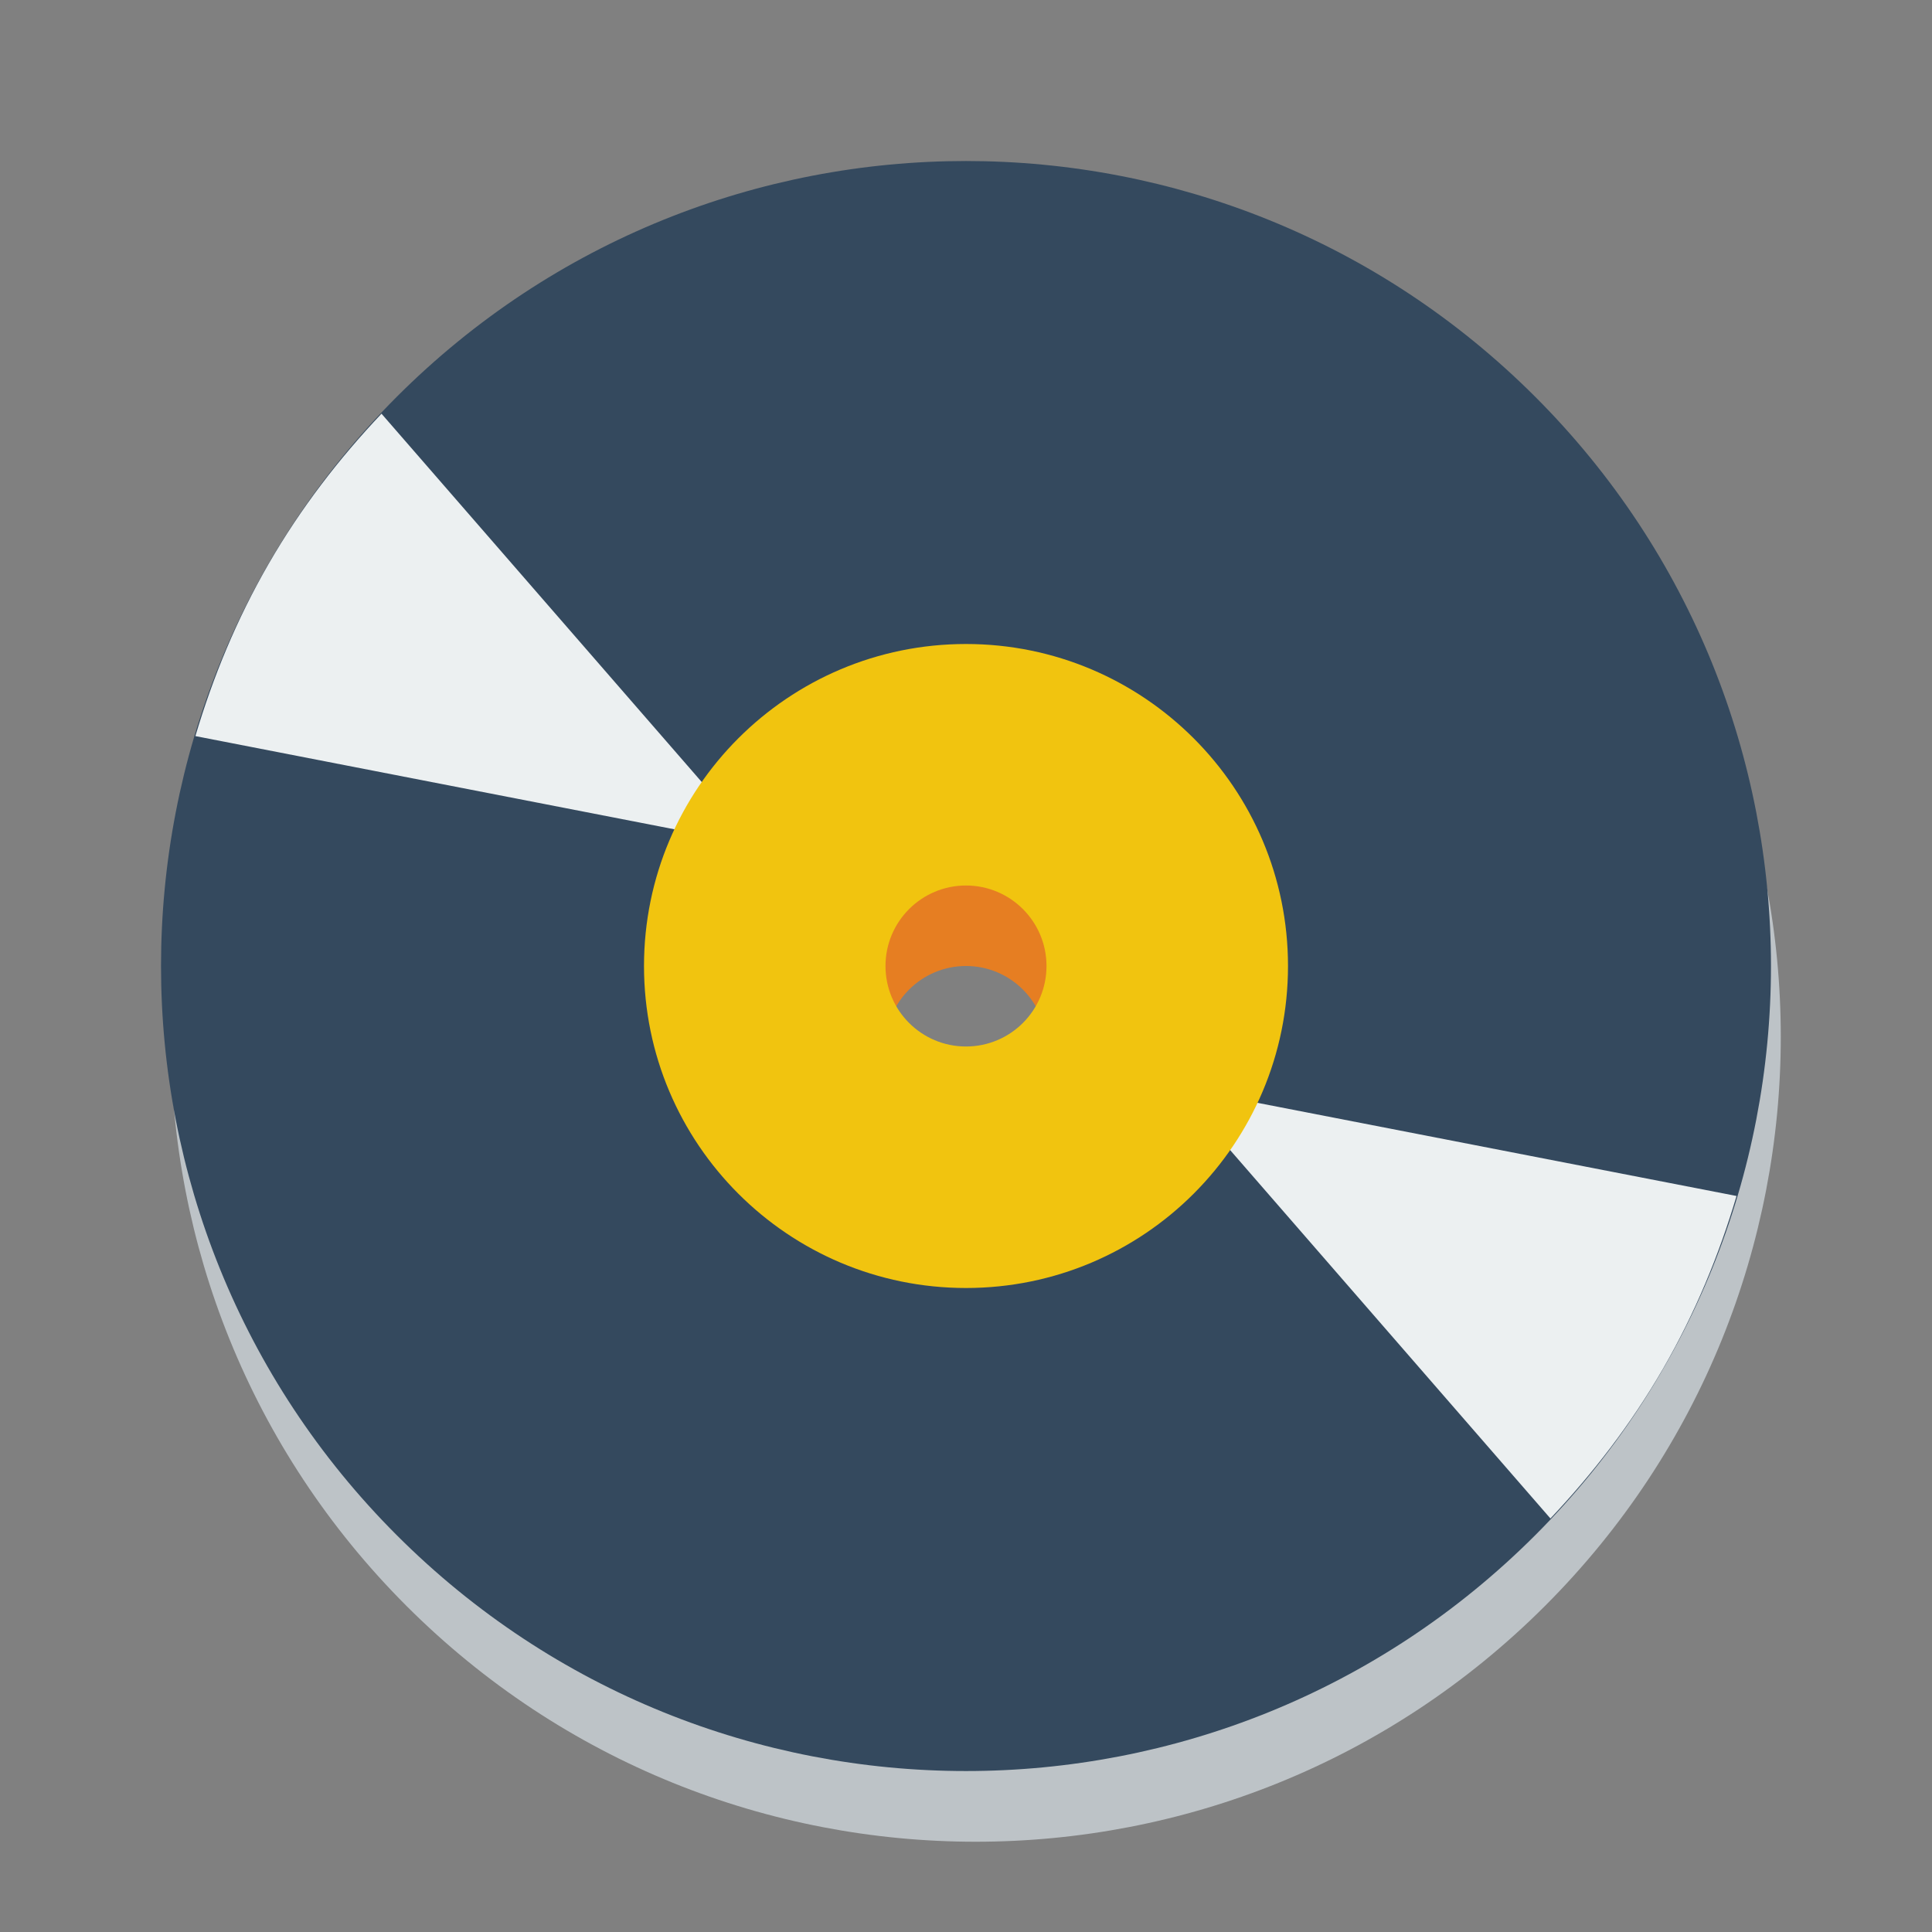 <?xml version="1.0" encoding="UTF-8" standalone="no"?>
<!-- Created with Inkscape (http://www.inkscape.org/) -->

<svg
   xmlns:dc="http://purl.org/dc/elements/1.1/"
   xmlns:cc="http://creativecommons.org/ns#"
   xmlns:rdf="http://www.w3.org/1999/02/22-rdf-syntax-ns#"
   xmlns:svg="http://www.w3.org/2000/svg"
   xmlns="http://www.w3.org/2000/svg"
   xmlns:sodipodi="http://sodipodi.sourceforge.net/DTD/sodipodi-0.dtd"
   xmlns:inkscape="http://www.inkscape.org/namespaces/inkscape"
   version="1.1"
   width="24"
   height="24"
   id="svg2"
   inkscape:version="0.48.3.1 r9886"
   sodipodi:docname="disc-vinyl.svg">
  <rect width="100%" height="100%" fill="#808080" stroke="none"/>
  <sodipodi:namedview
     pagecolor="#ffffff"
     bordercolor="#666666"
     borderopacity="1"
     objecttolerance="10"
     gridtolerance="10"
     guidetolerance="10"
     inkscape:pageopacity="0"
     inkscape:pageshadow="2"
     inkscape:window-width="1920"
     inkscape:window-height="1150"
     id="namedview3493"
     showgrid="false"
     inkscape:zoom="9.8333333"
     inkscape:cx="12"
     inkscape:cy="12"
     inkscape:window-x="0"
     inkscape:window-y="0"
     inkscape:window-maximized="1"
     inkscape:current-layer="layer1" />
  <defs
     id="defs4" />
  <g
     transform="translate(0,-1028.362)"
     id="layer1">
    <path
       d="M 12,1037.362 C 9.791,1037.362 8,1039.153 8,1041.362 8,1043.571 9.791,1045.362 12,1045.362 14.209,1045.362 16,1043.571 16,1041.362 16,1039.153 14.209,1037.362 12,1037.362 z M 12,1040.362 C 12.552,1040.362 13,1040.81 13,1041.362 13,1041.915 12.552,1042.362 12,1042.362 11.448,1042.362 11,1041.915 11,1041.362 11,1040.81 11.448,1040.362 12,1040.362 z"
       inkscape:connector-curvature="0"
       id="path3212-5"
       style="fill:#e67e22;fill-opacity:1;fill-rule:nonzero;stroke:none" />
    <path
       d="M 5.05,1034.17 C 1.145,1038.075 1.145,1044.407 5.05,1048.312 8.955,1052.217 15.287,1052.217 19.192,1048.312 23.098,1044.407 23.098,1038.075 19.192,1034.17 15.287,1030.265 8.955,1030.265 5.05,1034.17 z M 10,1039.12 C 11.172,1037.948 13.071,1037.948 14.243,1039.12 15.414,1040.291 15.414,1042.191 14.243,1043.362 13.071,1044.534 11.172,1044.534 10,1043.362 8.828,1042.191 8.828,1040.291 10,1039.12 z"
       inkscape:connector-curvature="0"
       id="path2989-2"
       style="fill:#bdc3c7;fill-opacity:1;fill-rule:nonzero;stroke:none" />
    <path
       d="M 4.929,1033.291 C 1.024,1037.196 1.024,1043.528 4.929,1047.433 8.834,1051.339 15.166,1051.339 19.071,1047.433 22.976,1043.528 22.976,1037.196 19.071,1033.291 15.166,1029.386 8.834,1029.386 4.929,1033.291 z M 9.879,1038.241 C 11.05,1037.069 12.95,1037.069 14.121,1038.241 15.293,1039.412 15.293,1041.312 14.121,1042.484 12.95,1043.655 11.05,1043.655 9.879,1042.484 8.707,1041.312 8.707,1039.412 9.879,1038.241 z"
       inkscape:connector-curvature="0"
       id="path2989"
       style="fill:#34495e;fill-opacity:1;fill-rule:nonzero;stroke:none" />
    <path
       d="M 3.339,1035.363 C 2.939,1036.056 2.646,1036.77 2.427,1037.506 L 9.401,1038.863 4.739,1033.501 C 4.212,1034.058 3.74,1034.669 3.339,1035.363 z"
       inkscape:connector-curvature="0"
       id="path2989-7-79"
       style="fill:#ecf0f1;fill-opacity:1;fill-rule:nonzero;stroke:none" />
    <path
       d="M 20.66,1045.363 C 21.06,1044.669 21.353,1043.955 21.572,1043.219 L 14.598,1041.863 19.26,1047.225 C 19.787,1046.667 20.259,1046.056 20.66,1045.363 z"
       inkscape:connector-curvature="0"
       id="path2989-7-7-1"
       style="fill:#ecf0f1;fill-opacity:1;fill-rule:nonzero;stroke:none" />
    <path
       d="M 12,1036.362 C 9.791,1036.362 8,1038.153 8,1040.362 8,1042.571 9.791,1044.362 12,1044.362 14.209,1044.362 16,1042.571 16,1040.362 16,1038.153 14.209,1036.362 12,1036.362 z M 12,1039.362 C 12.552,1039.362 13,1039.81 13,1040.362 13,1040.915 12.552,1041.362 12,1041.362 11.448,1041.362 11,1040.915 11,1040.362 11,1039.81 11.448,1039.362 12,1039.362 z"
       inkscape:connector-curvature="0"
       id="path3212"
       style="fill:#f1c40f;fill-opacity:1;fill-rule:nonzero;stroke:none" />
  </g>
</svg>
